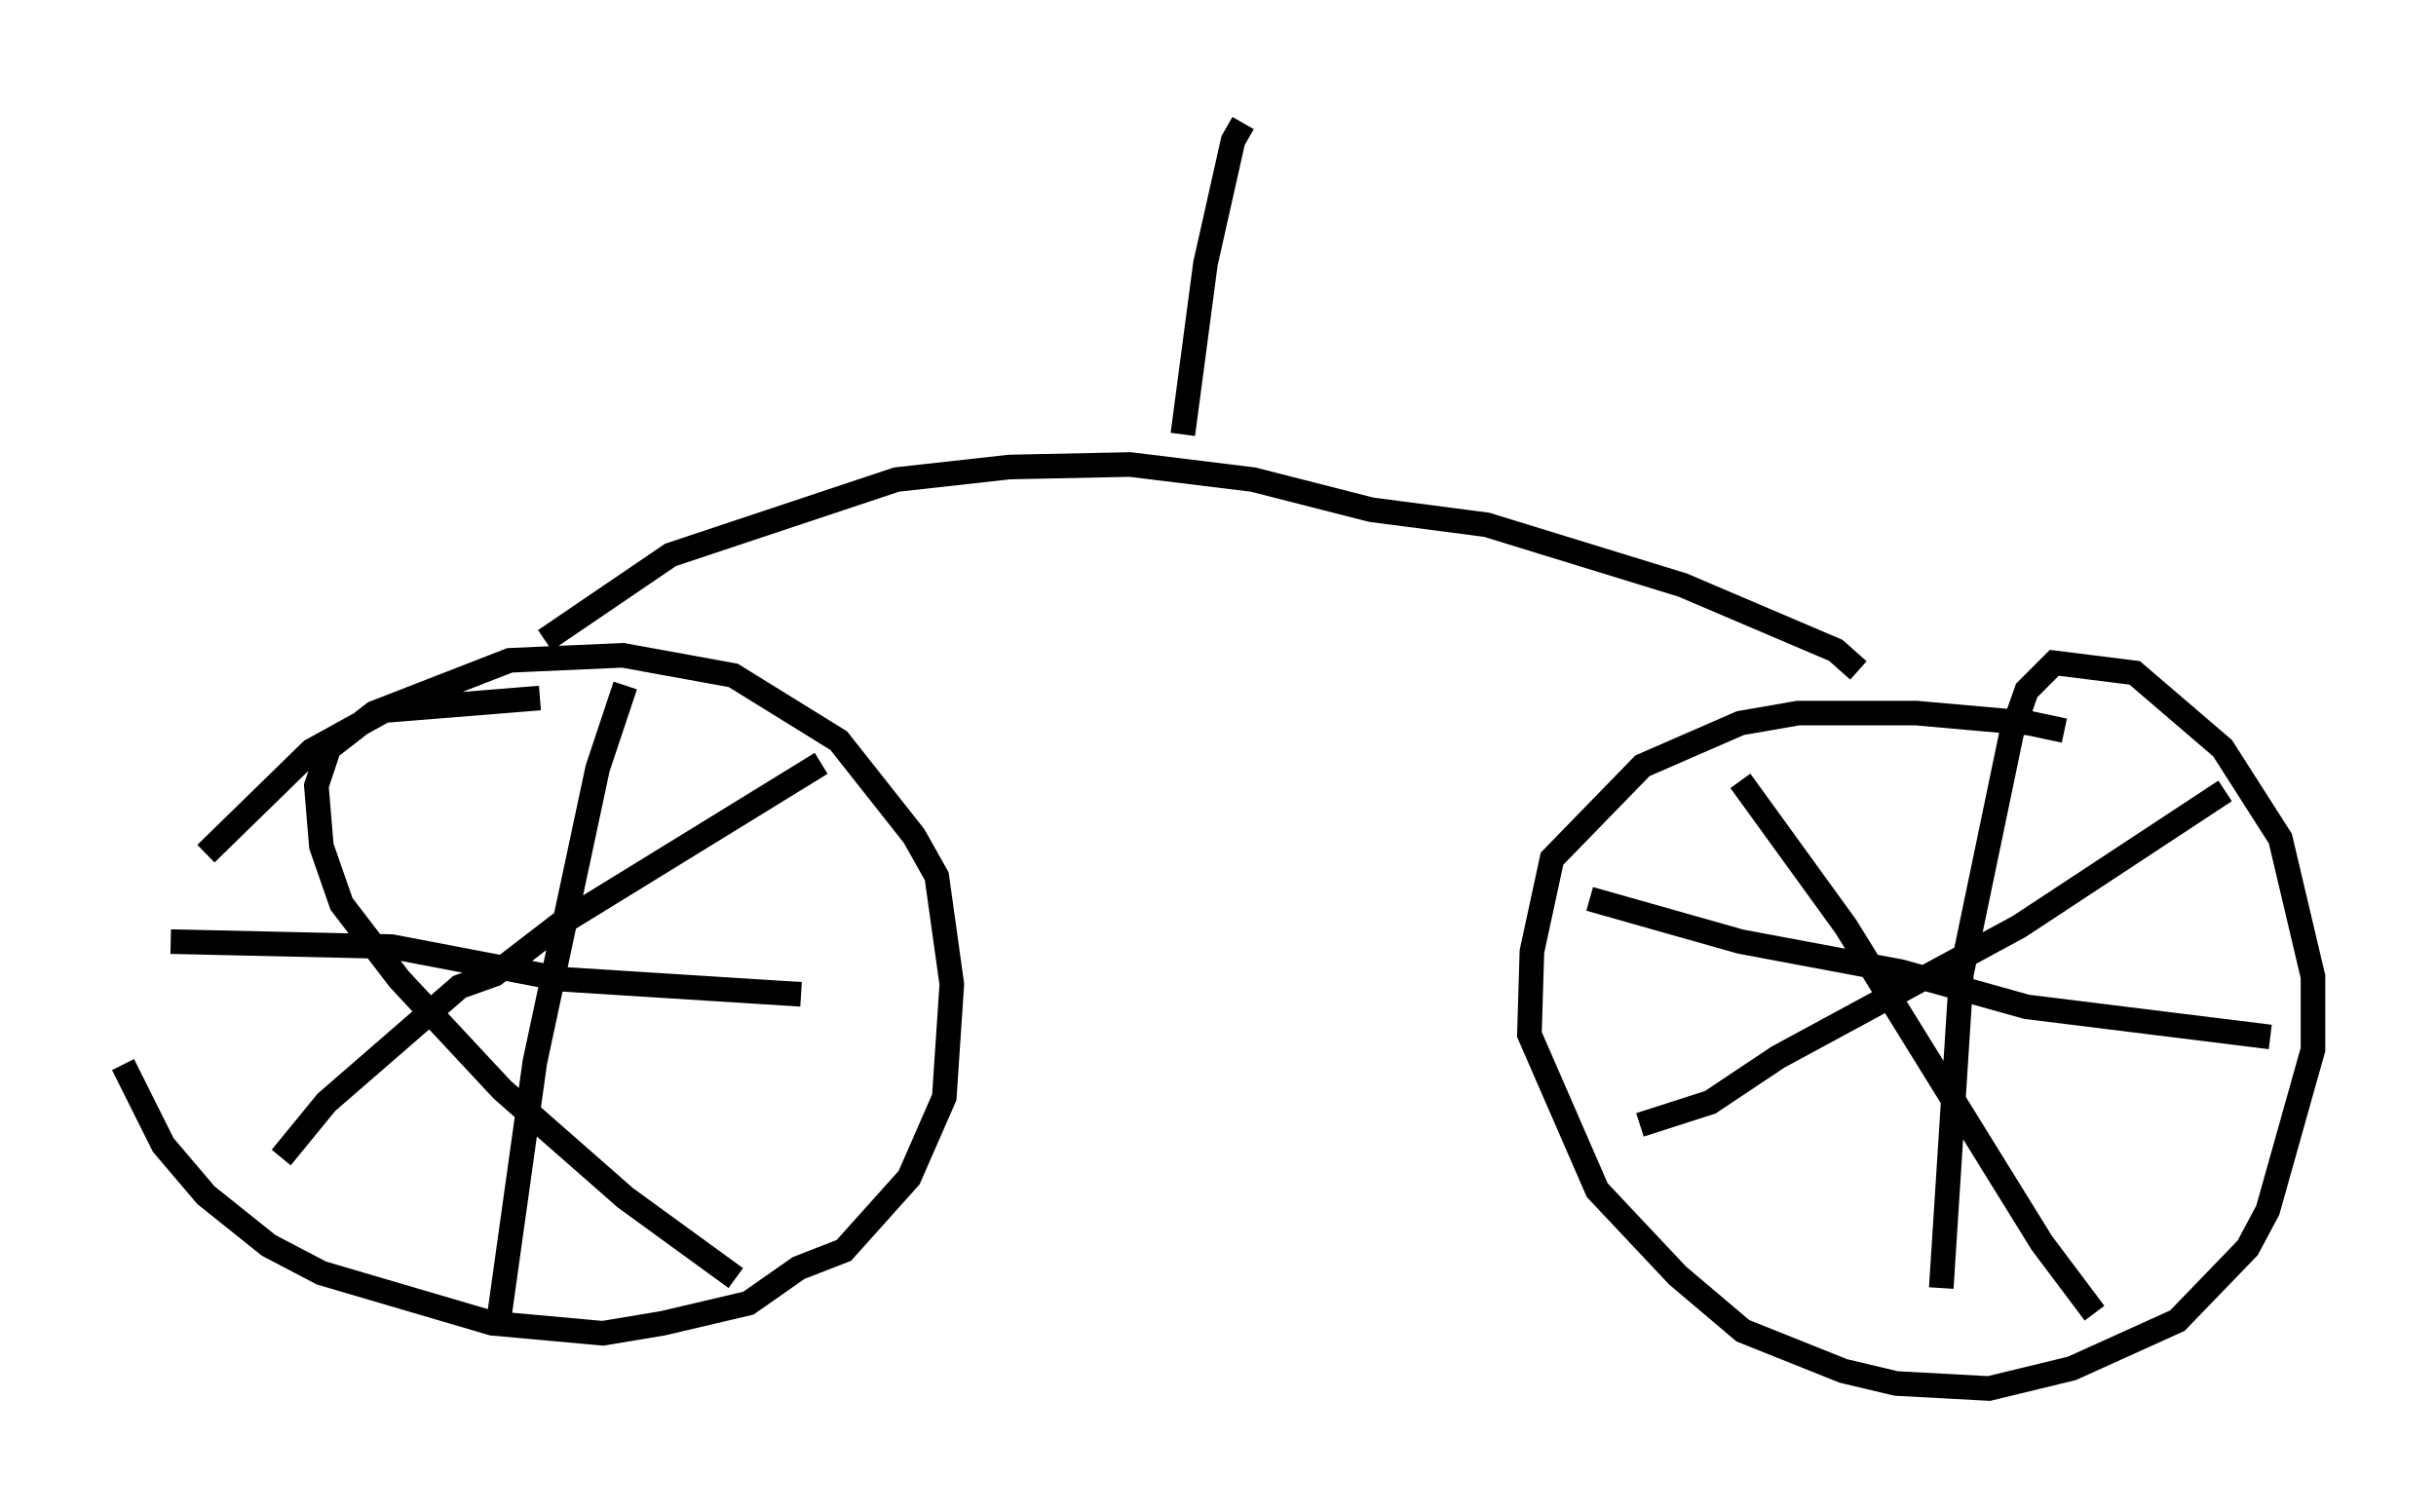 <?xml version="1.0" encoding="utf-8" ?>
<svg baseProfile="full" height="61.451" version="1.1" width="99.018" xmlns="http://www.w3.org/2000/svg" xmlns:ev="http://www.w3.org/2001/xml-events" xmlns:xlink="http://www.w3.org/1999/xlink"><defs /><rect fill="white" height="61.451" width="99.018" x="0" y="0" /><path d="M86.055, 30.725 m-2.144, -1.021 l-1.429, -0.306 -4.594, -0.408 l-4.798, 0.0 -2.348, 0.408 l-3.981, 1.735 -3.675, 3.777 l-0.817, 3.777 -0.102, 3.369 l2.756, 6.329 3.267, 3.471 l2.654, 2.246 4.083, 1.633 l2.144, 0.51 3.777, 0.204 l3.369, -0.817 4.288, -1.94 l2.858, -2.96 0.817, -1.531 l1.838, -6.533 0.0, -2.96 l-1.327, -5.615 -2.348, -3.675 l-3.573, -3.063 -3.267, -0.408 l-1.123, 1.123 -0.613, 1.735 l-2.042, 9.8 -0.817, 12.761 m13.373, -10.208 l-9.902, -1.225 -5.104, -1.429 l-6.533, -1.225 -6.125, -1.735 m6.125, -4.798 l4.288, 5.921 7.963, 12.863 l2.144, 2.858 m5.308, -21.234 l-8.371, 5.513 -9.8, 5.308 l-2.756, 1.838 -2.858, 0.919 m-44.713, -17.354 l-6.329, 0.51 -2.96, 1.633 l-4.288, 4.185 m-3.369, 8.575 l1.633, 3.267 1.735, 2.042 l2.552, 2.042 2.144, 1.123 l6.942, 2.042 4.492, 0.408 l2.45, -0.408 3.471, -0.817 l2.042, -1.429 1.838, -0.715 l2.654, -2.96 1.429, -3.267 l0.306, -4.594 -0.613, -4.39 l-0.919, -1.633 -3.063, -3.879 l-4.288, -2.654 -4.492, -0.817 l-4.594, 0.204 -5.513, 2.144 l-1.838, 1.429 -0.51, 1.531 l0.204, 2.45 0.817, 2.348 l2.348, 3.063 4.185, 4.492 l5.002, 4.39 4.492, 3.267 m3.471, -20.927 l-10.617, 6.533 -2.654, 2.042 l-1.429, 0.51 -5.41, 4.696 l-1.838, 2.246 m-4.492, -8.779 l8.983, 0.204 6.942, 1.327 l9.698, 0.613 m-7.146, -12.556 l-1.123, 3.369 -2.552, 11.944 l-1.429, 10.208 m1.838, -27.359 l5.104, -3.471 9.188, -3.063 l4.594, -0.51 4.9, -0.102 l5.002, 0.613 4.798, 1.225 l4.696, 0.613 7.963, 2.45 l6.227, 2.654 0.919, 0.817 m-27.461, -9.596 l0.919, -6.942 1.123, -5.002 l0.408, -0.715 " fill="none" stroke="black" stroke-width="1" /></svg>